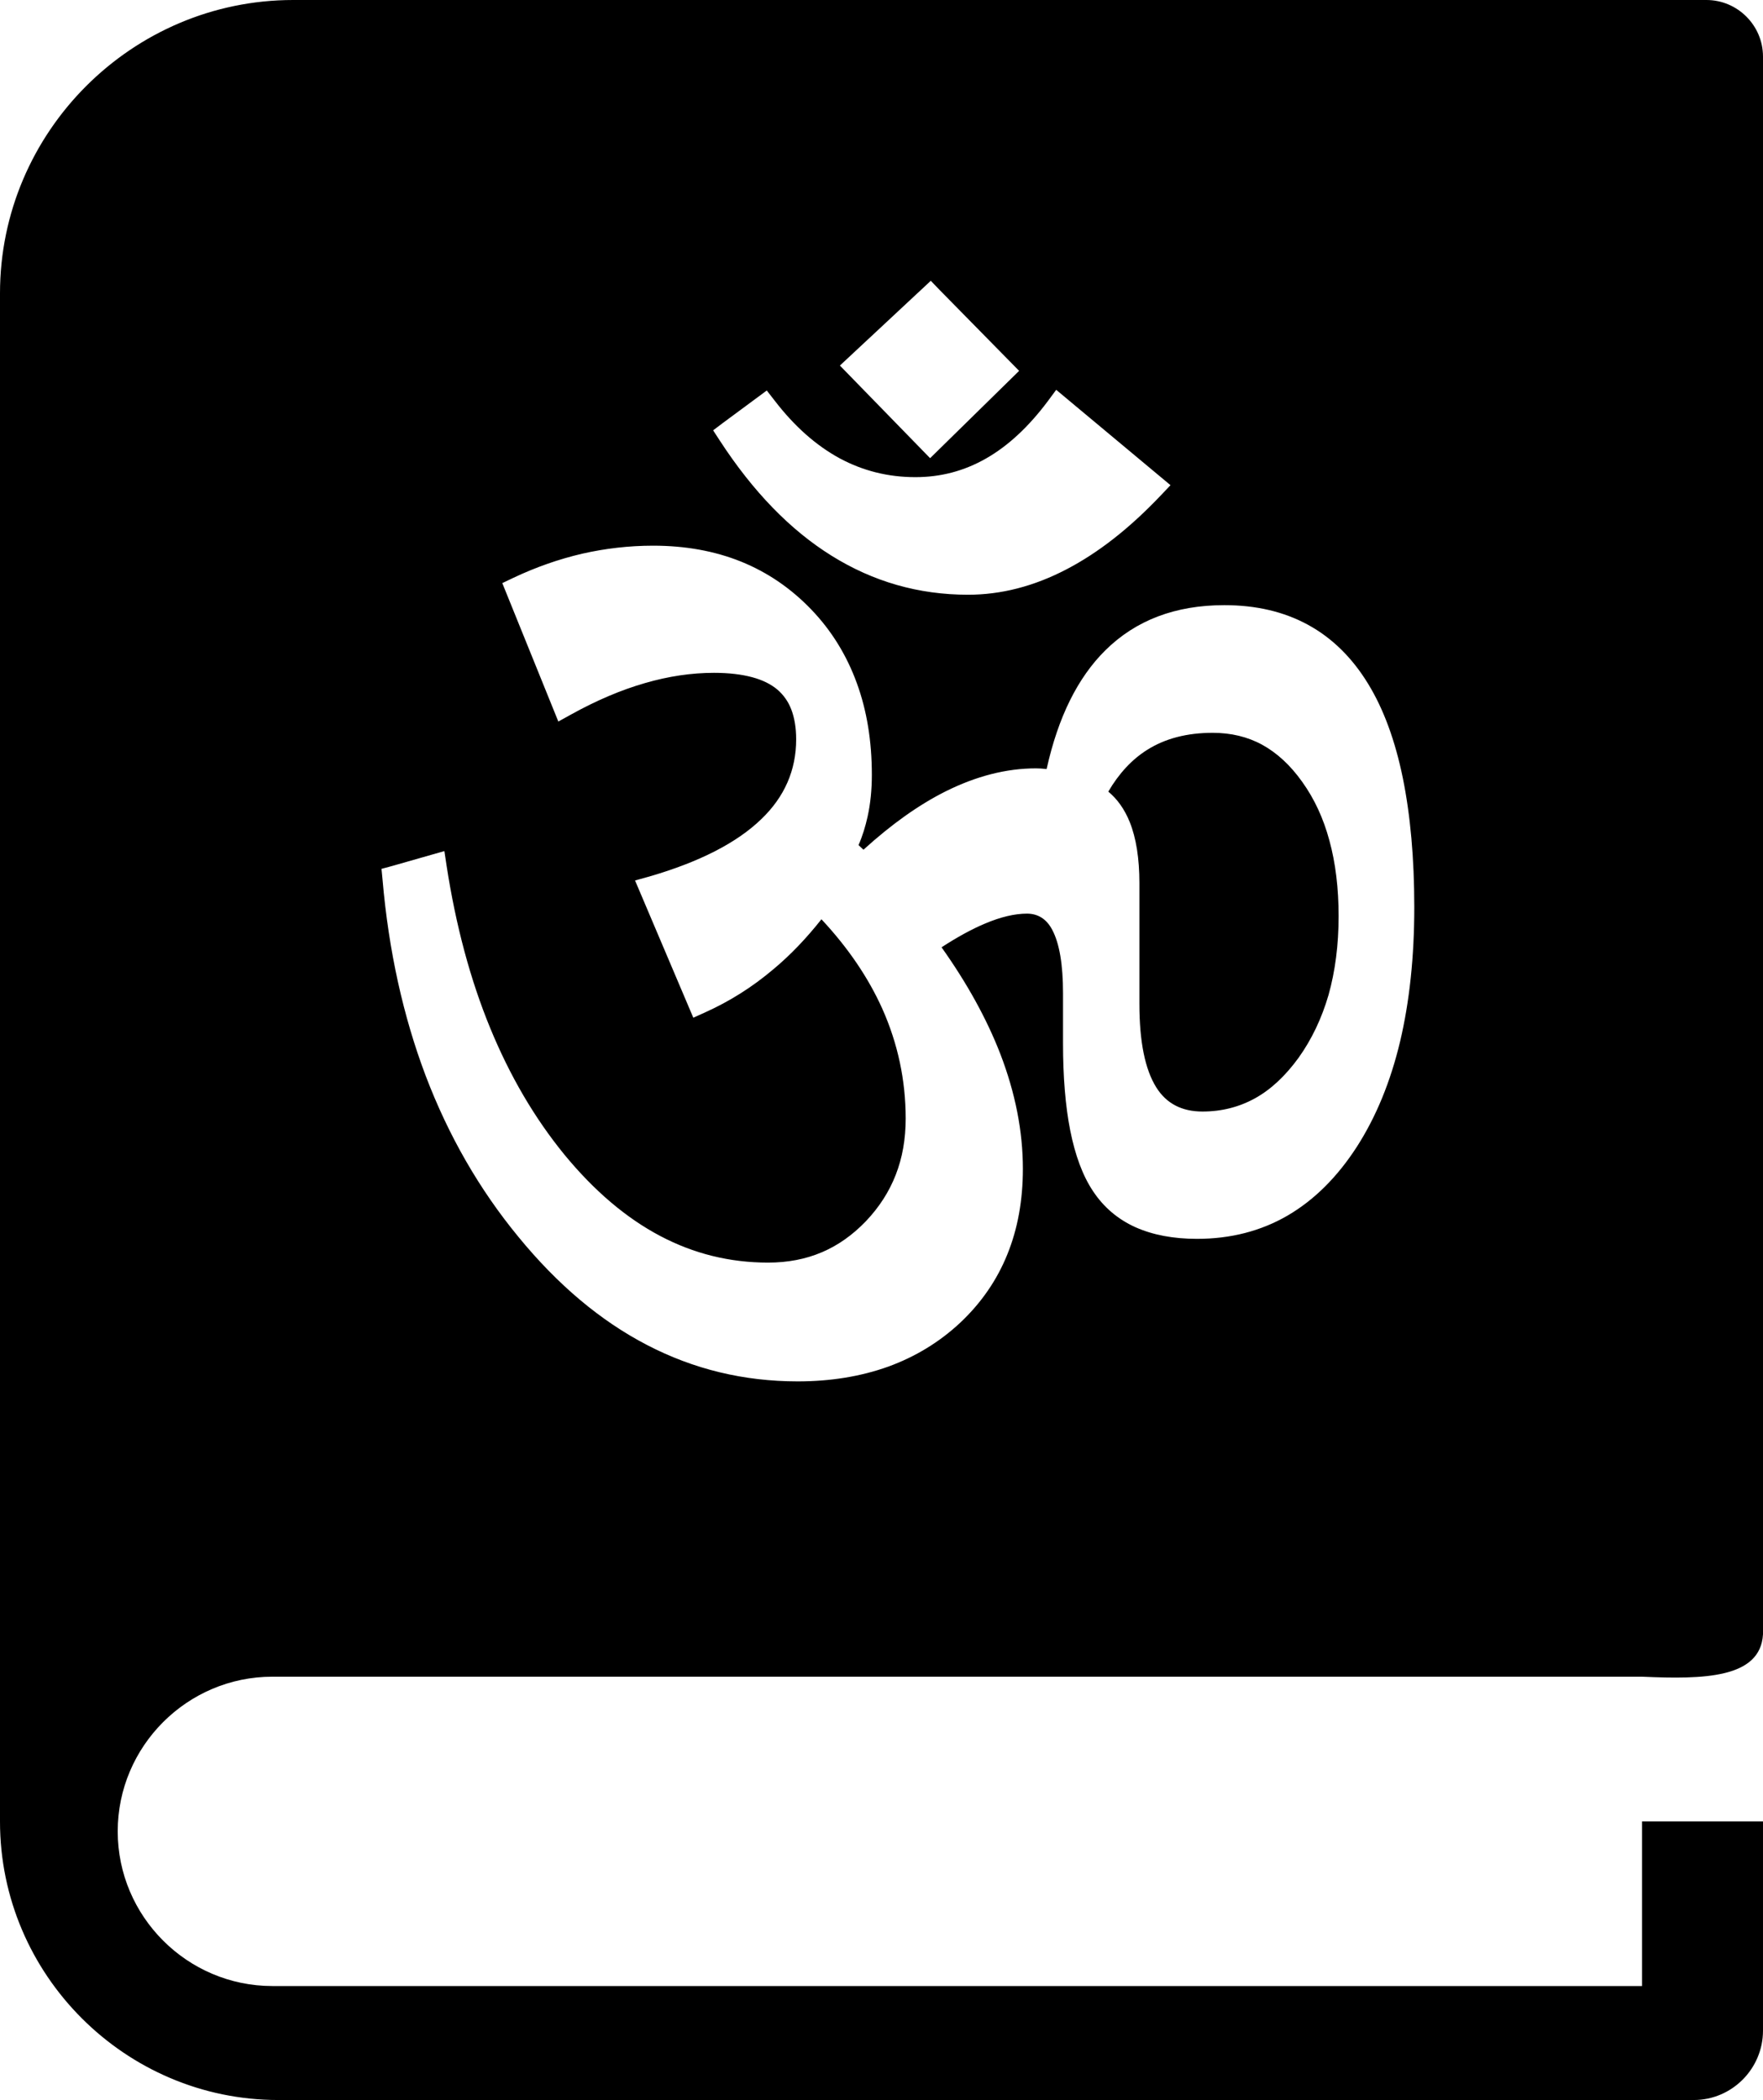 <?xml version="1.0" encoding="utf-8"?><svg version="1.1" id="Layer_1" xmlns="http://www.w3.org/2000/svg" xmlns:xlink="http://www.w3.org/1999/xlink" x="0px" y="0px" viewBox="0 0 103.19 122.88" style="enable-background:new 0 0 103.19 122.88" xml:space="preserve"><style type="text/css">.st0{fill-rule:evenodd;clip-rule:evenodd;}</style><g><path class="st0" d="M17.16,0h82.72c1.82,0,3.31,1.49,3.31,3.31v92.32c-0.15,2.58-3.48,2.64-7.08,2.48H15.94 c-4.98,0-9.05,4.07-9.05,9.05c0,4.98,4.07,9.05,9.05,9.05l80.17,0v-9.63l7.08,0v12.24c0,2.23-1.82,4.06-4.05,4.06l-82.85,0 C7.33,122.88,0,115.55,0,106.59V17.16C0,7.72,7.72,0,17.16,0L17.16,0L17.16,0z M22.96,50.67l3.05-0.87l0.13,0.86 c0.54,3.5,1.39,6.67,2.55,9.49c1.15,2.8,2.6,5.28,4.36,7.43l0,0c1.74,2.11,3.6,3.69,5.59,4.74c1.97,1.04,4.07,1.56,6.32,1.56 c1.14,0,2.19-0.2,3.13-0.6c0.95-0.4,1.81-1.01,2.59-1.82c0.78-0.82,1.36-1.72,1.75-2.72c0.39-1,0.58-2.09,0.58-3.29 c0-2.25-0.46-4.39-1.37-6.43c-0.82-1.82-2-3.56-3.56-5.23c-0.88,1.11-1.81,2.09-2.82,2.93c-1.23,1.04-2.55,1.87-3.97,2.51 l-0.71,0.32l-3.41-8.03L38,51.29c2.93-0.85,5.12-1.97,6.55-3.35c1.37-1.31,2.05-2.87,2.05-4.68c0-0.68-0.1-1.27-0.29-1.76 c-0.18-0.46-0.45-0.84-0.81-1.15l0,0c-0.38-0.32-0.87-0.56-1.46-0.72c-0.63-0.17-1.37-0.26-2.25-0.26c-1.32,0-2.66,0.2-4.04,0.6 c-1.39,0.4-2.83,1.01-4.31,1.83l-0.76,0.42l-3.28-8.1l0.65-0.31c1.31-0.62,2.65-1.09,4.02-1.41c1.37-0.31,2.75-0.47,4.16-0.47 c1.88,0,3.6,0.31,5.14,0.93c1.56,0.63,2.93,1.57,4.12,2.81c1.19,1.24,2.07,2.68,2.66,4.3c0.59,1.61,0.88,3.4,0.88,5.37 c0,0.86-0.08,1.68-0.25,2.45c-0.13,0.58-0.3,1.14-0.53,1.66l0.29,0.27c1.64-1.49,3.24-2.63,4.82-3.42 c1.79-0.89,3.55-1.34,5.27-1.34c0.17,0,0.38,0.01,0.63,0.04c0.67-3.03,1.82-5.35,3.44-6.95c1.78-1.76,4.1-2.64,6.96-2.64 c1.86,0,3.49,0.38,4.9,1.15c1.41,0.77,2.58,1.92,3.51,3.44l0,0c0.91,1.48,1.59,3.33,2.04,5.53c0.44,2.17,0.67,4.69,0.67,7.55 c0,2.91-0.28,5.53-0.83,7.86c-0.56,2.35-1.4,4.4-2.53,6.16c-1.15,1.78-2.5,3.12-4.06,4.03c-1.57,0.91-3.34,1.36-5.3,1.36 c-1.39,0-2.59-0.23-3.6-0.68c-1.04-0.47-1.87-1.18-2.49-2.12c-0.6-0.9-1.04-2.09-1.33-3.55c-0.28-1.42-0.42-3.12-0.42-5.09v-2.93 c0-1.68-0.21-2.92-0.63-3.71c-0.33-0.63-0.83-0.95-1.48-0.95c-0.71,0-1.53,0.19-2.45,0.58c-0.79,0.33-1.64,0.8-2.55,1.39 c1.5,2.11,2.65,4.2,3.44,6.24c0.88,2.29,1.32,4.53,1.32,6.72c0,1.84-0.3,3.51-0.91,5.01c-0.61,1.51-1.53,2.84-2.75,3.99 c-1.22,1.14-2.63,2-4.23,2.58c-1.59,0.57-3.36,0.86-5.29,0.86c-3.15,0-6.09-0.71-8.82-2.13c-2.72-1.41-5.23-3.52-7.53-6.33l0,0 c-2.29-2.78-4.09-5.92-5.42-9.41c-1.32-3.49-2.17-7.32-2.53-11.49l-0.06-0.63L22.96,50.67L22.96,50.67L22.96,50.67z M64.87,46.32 c0.53,0.44,0.95,1.03,1.25,1.77c0.38,0.94,0.57,2.14,0.57,3.58v7.07c0,2.21,0.33,3.84,0.99,4.89c0.59,0.94,1.49,1.41,2.7,1.41 c1.12,0,2.14-0.26,3.07-0.77c0.94-0.52,1.79-1.32,2.56-2.38l0,0c0.77-1.08,1.35-2.3,1.75-3.67c0.39-1.39,0.59-2.93,0.59-4.61 c0-1.64-0.18-3.12-0.54-4.43c-0.35-1.3-0.88-2.44-1.59-3.43c-0.69-0.97-1.47-1.69-2.34-2.17c-0.86-0.47-1.83-0.7-2.9-0.7 c-1.5,0-2.78,0.33-3.84,1C66.25,44.44,65.49,45.26,64.87,46.32L64.87,46.32L64.87,46.32z M42.31,24.75l2.57-1.9l0.46,0.59 c1.16,1.51,2.43,2.63,3.81,3.38c1.36,0.73,2.83,1.1,4.43,1.1c1.48,0,2.85-0.36,4.13-1.09c1.3-0.74,2.51-1.87,3.63-3.37l0.48-0.65 l6.69,5.58l-0.56,0.59c-1.83,1.93-3.67,3.37-5.54,4.34c-1.9,0.99-3.82,1.48-5.75,1.48c-2.89,0-5.55-0.76-8-2.29 c-2.41-1.5-4.59-3.75-6.53-6.73l-0.39-0.6L42.31,24.75L42.31,24.75L42.31,24.75z M55,16.97l4.65,4.73l-5.21,5.11l-5.28-5.42 l5.32-4.96L55,16.97L55,16.97z"/></g></svg>